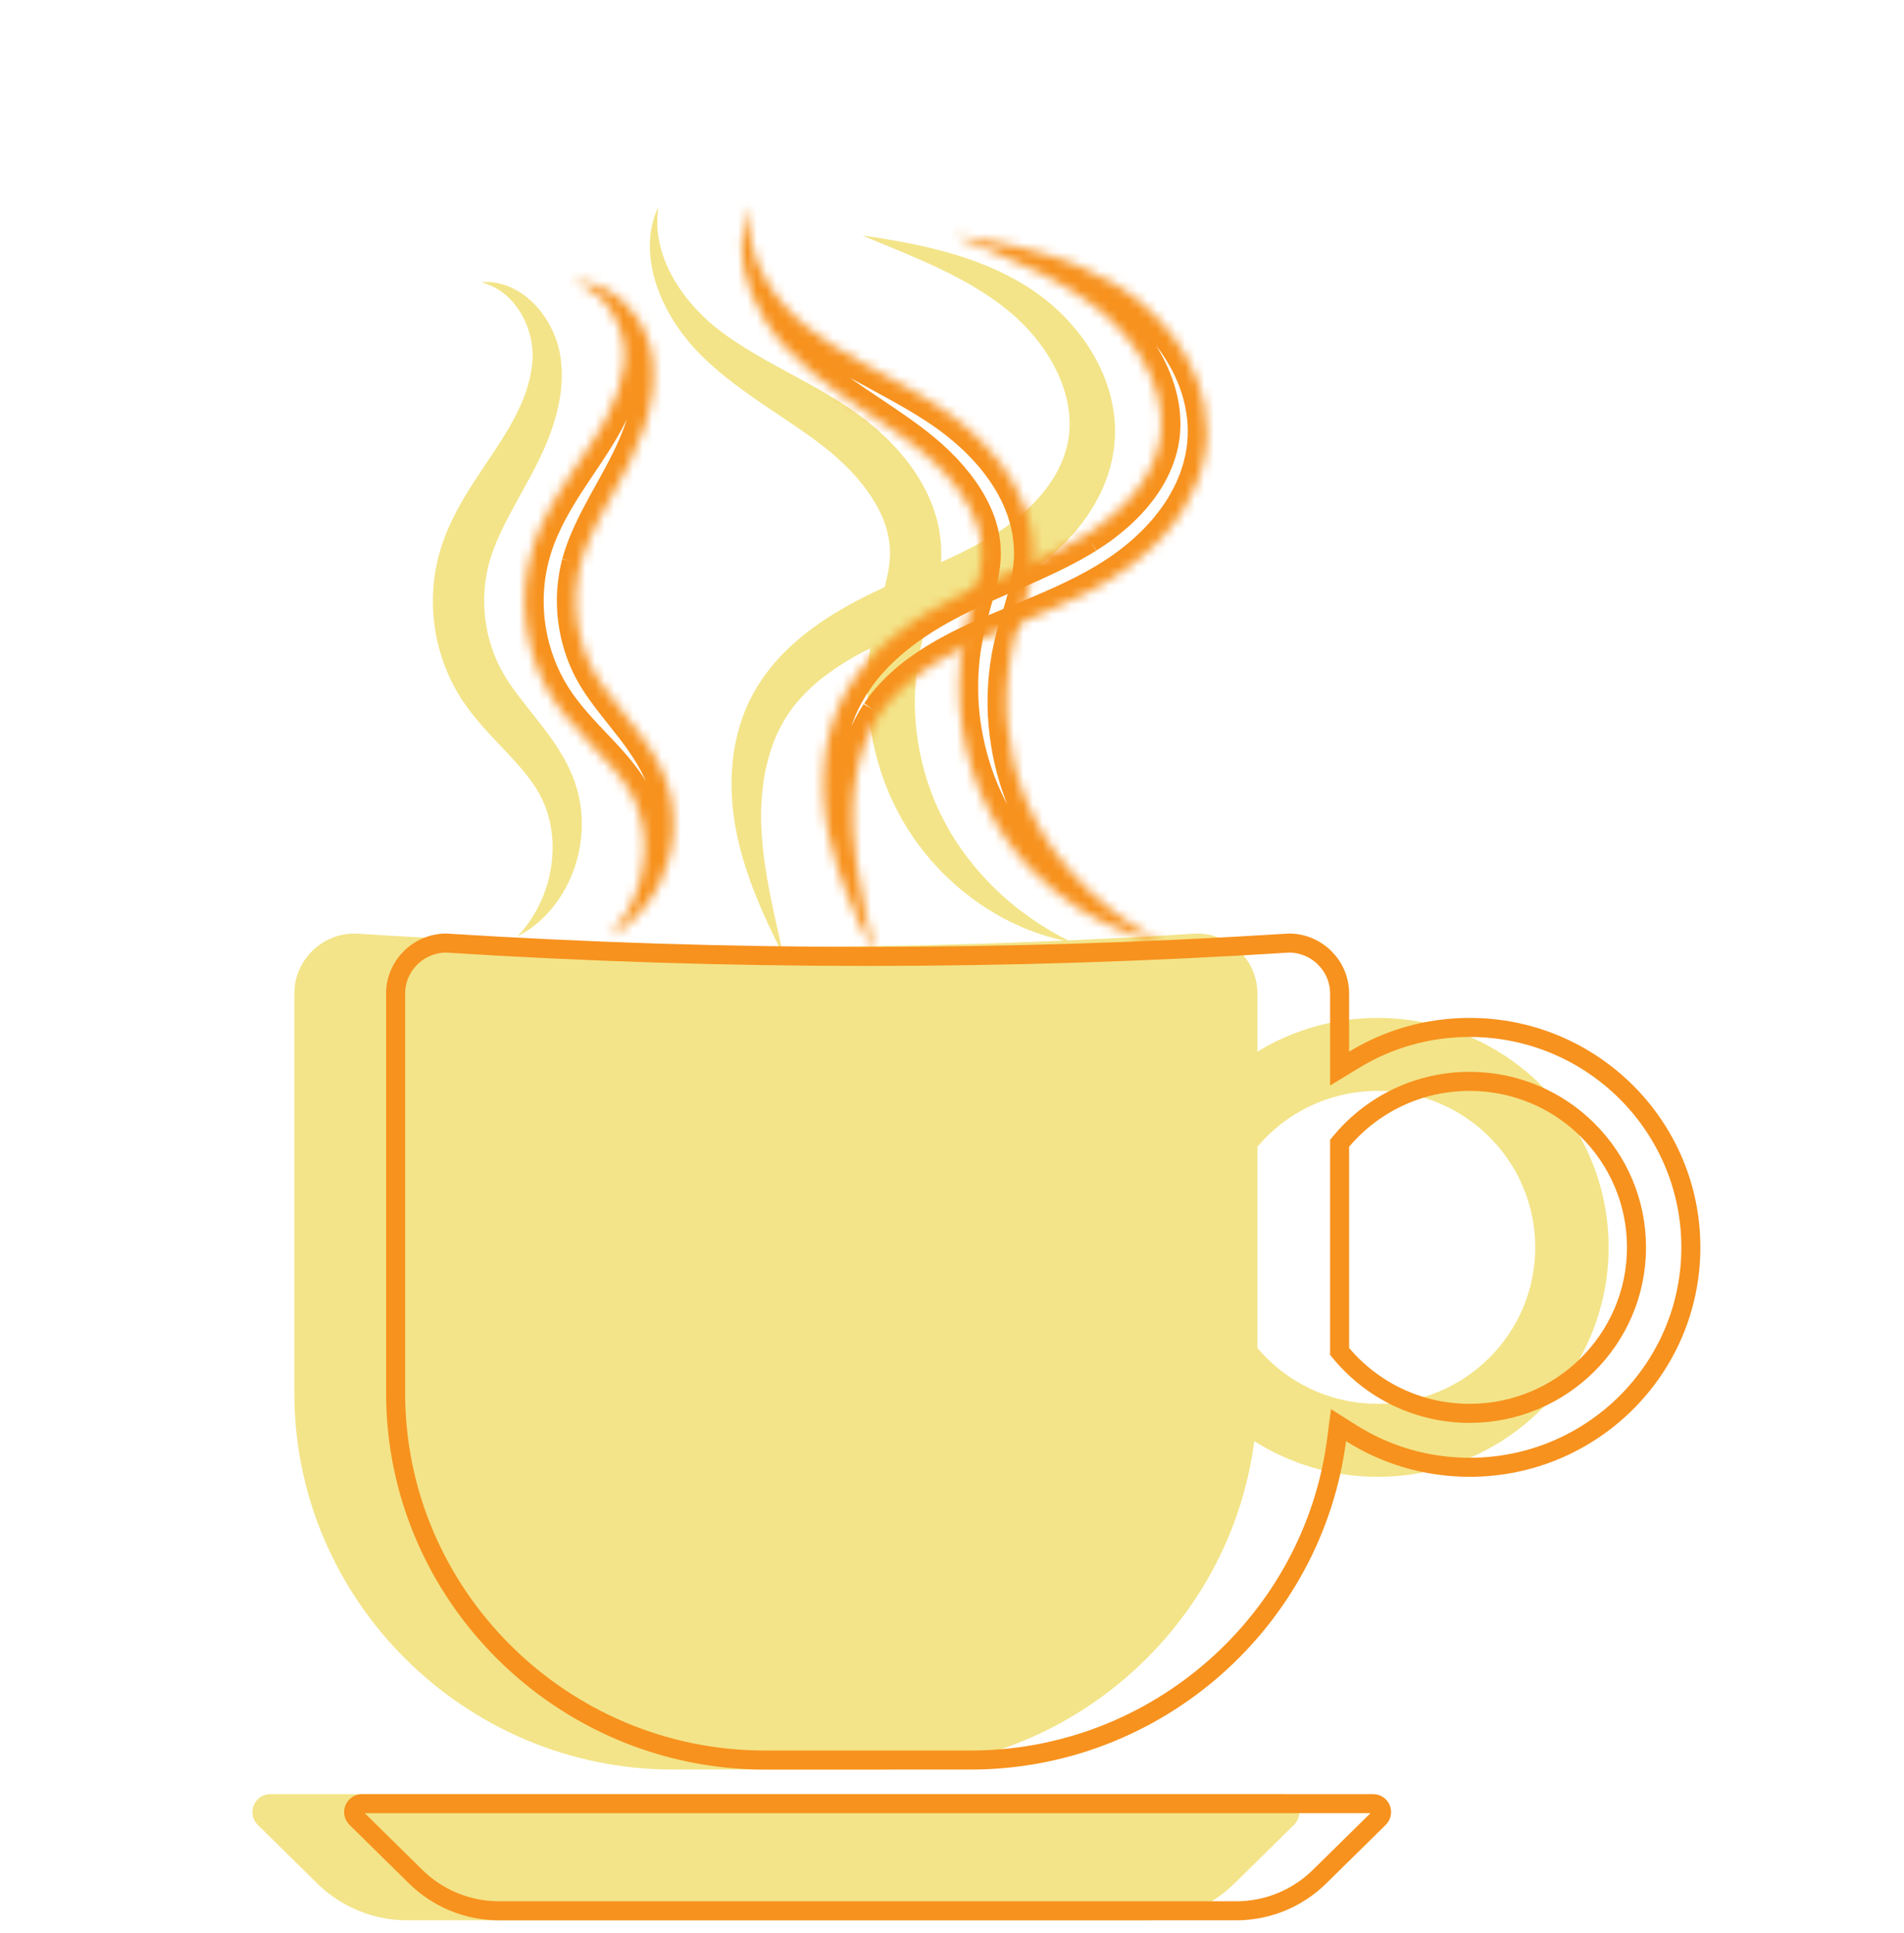 <svg width="200" height="203" viewBox="0 0 200 203" fill="none" xmlns="http://www.w3.org/2000/svg">
<g opacity="0.6">
<path d="M120.213 201.708H42.781C39.243 201.708 35.848 200.32 33.334 197.845L27.073 191.681C25.867 190.495 26.712 188.452 28.409 188.452H134.586C136.282 188.452 137.127 190.495 135.922 191.681L129.66 197.845C127.146 200.32 123.751 201.708 120.213 201.708ZM168.972 131.021C168.972 144.332 158.12 155.123 144.733 155.123C139.957 155.123 135.504 153.748 131.751 151.377C129.236 170.766 112.458 185.873 92.302 185.873H70.692C48.817 185.873 30.918 168.077 30.918 146.326V104.352C30.918 100.89 33.767 98.058 37.248 98.058C66.747 99.927 96.247 99.927 125.747 98.058C129.228 98.058 132.076 100.89 132.076 104.352V110.464C135.76 108.217 140.094 106.92 144.733 106.92C158.12 106.92 168.972 117.711 168.972 131.021ZM161.262 131.021C161.262 121.944 153.862 114.586 144.733 114.586C139.653 114.586 135.108 116.866 132.076 120.452V141.591C135.108 145.177 139.653 147.457 144.733 147.457C153.862 147.457 161.262 140.098 161.262 131.021Z" fill="#EBD23A"/>
<path d="M54.385 98.329C54.385 98.329 54.437 98.271 54.538 98.157C54.589 98.101 54.652 98.03 54.727 97.947C54.8 97.862 54.88 97.761 54.972 97.651C55.336 97.204 55.846 96.527 56.352 95.612C56.853 94.696 57.352 93.537 57.675 92.171C57.832 91.488 57.961 90.759 58.011 89.99C58.039 89.606 58.048 89.213 58.048 88.814C58.038 88.415 58.019 88.01 57.968 87.601C57.925 87.192 57.851 86.782 57.769 86.369C57.67 85.96 57.572 85.546 57.428 85.142C57.397 85.04 57.36 84.939 57.321 84.839C57.282 84.739 57.244 84.638 57.206 84.537C57.12 84.34 57.042 84.138 56.943 83.945C56.854 83.747 56.745 83.558 56.644 83.365L56.625 83.329C56.633 83.346 56.594 83.265 56.64 83.362L56.628 83.341L56.578 83.256L56.478 83.085C56.411 82.972 56.344 82.857 56.277 82.743L56.227 82.658L56.181 82.593L56.089 82.462C56.029 82.374 55.969 82.286 55.908 82.198L55.864 82.132L55.81 82.059L55.703 81.915C55.632 81.819 55.561 81.723 55.49 81.626C55.344 81.433 55.183 81.242 55.03 81.048C54.872 80.855 54.703 80.662 54.54 80.467C53.863 79.69 53.106 78.9 52.306 78.057C51.507 77.215 50.669 76.316 49.848 75.304L49.542 74.922L49.242 74.521C49.143 74.386 49.041 74.255 48.944 74.115L48.654 73.691L48.508 73.478L48.473 73.425L48.406 73.316L48.347 73.219L48.111 72.832L47.993 72.638C47.975 72.609 47.952 72.567 47.93 72.525L47.863 72.402L47.597 71.906L47.465 71.657C47.425 71.576 47.39 71.498 47.352 71.418L47.13 70.939L47.021 70.698L46.922 70.453L46.727 69.962C46.659 69.799 46.602 69.632 46.546 69.465L46.376 68.963C46.264 68.627 46.181 68.284 46.083 67.943C45.727 66.573 45.525 65.159 45.479 63.738C45.44 62.317 45.549 60.888 45.828 59.491C45.966 58.79 46.14 58.107 46.362 57.419L46.509 56.978L46.699 56.458L46.795 56.199L46.892 55.962L47.089 55.489C47.366 54.871 47.652 54.265 47.959 53.691C48.264 53.111 48.585 52.56 48.906 52.018C49.556 50.945 50.22 49.939 50.865 48.978C51.183 48.504 51.497 48.034 51.809 47.568C51.886 47.453 51.962 47.338 52.038 47.223C52.112 47.109 52.185 46.995 52.259 46.882C52.334 46.766 52.41 46.649 52.485 46.534C52.555 46.424 52.624 46.315 52.694 46.206C52.834 45.991 52.967 45.762 53.103 45.542C53.235 45.321 53.366 45.1 53.496 44.881C53.619 44.66 53.745 44.442 53.863 44.223C53.975 44.004 54.1 43.788 54.206 43.571C55.087 41.838 55.669 40.145 55.865 38.538C55.898 38.337 55.908 38.138 55.923 37.94C55.931 37.849 55.938 37.757 55.946 37.667C55.946 37.557 55.947 37.448 55.948 37.339C55.948 37.254 55.947 37.17 55.947 37.086C55.942 36.992 55.937 36.9 55.932 36.807C55.915 36.623 55.902 36.439 55.877 36.257C55.83 35.893 55.76 35.538 55.671 35.195C55.581 34.853 55.469 34.525 55.351 34.208C55.111 33.574 54.799 33.013 54.472 32.513C54.138 32.019 53.775 31.596 53.409 31.247C52.673 30.552 51.934 30.152 51.403 29.939C51.271 29.882 51.151 29.841 51.046 29.805C50.942 29.766 50.852 29.738 50.779 29.719C50.633 29.677 50.558 29.655 50.558 29.655C50.558 29.655 50.636 29.649 50.788 29.638C50.865 29.631 50.961 29.626 51.075 29.626C51.189 29.623 51.322 29.624 51.472 29.636C51.774 29.651 52.149 29.698 52.582 29.81C53.016 29.918 53.508 30.095 54.03 30.366C55.075 30.901 56.228 31.839 57.181 33.222C57.661 33.91 58.076 34.714 58.404 35.618C58.486 35.844 58.56 36.078 58.626 36.317C58.656 36.438 58.687 36.56 58.718 36.682C58.745 36.815 58.773 36.949 58.8 37.083C58.821 37.195 58.841 37.307 58.862 37.42L58.87 37.462C58.869 37.442 58.875 37.511 58.875 37.513L58.878 37.537L58.89 37.631L58.913 37.821C58.943 38.075 58.977 38.334 58.986 38.595C59.055 39.64 58.989 40.734 58.809 41.833C58.628 42.932 58.333 44.036 57.953 45.124C57.573 46.216 57.113 47.284 56.593 48.346C56.526 48.48 56.46 48.615 56.394 48.75C56.329 48.877 56.265 49.004 56.201 49.132C56.133 49.262 56.066 49.393 55.998 49.523C55.929 49.652 55.861 49.781 55.792 49.91C55.518 50.427 55.24 50.937 54.957 51.445C54.397 52.461 53.834 53.464 53.314 54.466C53.057 54.965 52.804 55.465 52.577 55.966C52.339 56.465 52.133 56.965 51.935 57.465L51.798 57.84L51.728 58.027L51.671 58.199L51.556 58.541L51.428 58.974L51.364 59.194L51.348 59.249C51.376 59.156 51.352 59.237 51.357 59.222L51.352 59.245L51.33 59.339L51.24 59.713L51.193 59.9C51.179 59.963 51.169 60.027 51.157 60.09L51.084 60.469C50.908 61.486 50.828 62.529 50.863 63.572C50.889 64.615 51.034 65.657 51.27 66.67C51.339 66.921 51.393 67.176 51.47 67.424L51.583 67.796C51.62 67.92 51.656 68.045 51.703 68.165L51.835 68.529L51.9 68.712L51.975 68.89L52.124 69.246L52.197 69.422L52.272 69.579L52.419 69.895L52.455 69.974C52.466 70 52.478 70.026 52.499 70.062L52.608 70.261L52.826 70.658L52.88 70.757L52.894 70.782C52.93 70.844 52.86 70.726 52.871 70.746L52.897 70.787L52.997 70.954L53.197 71.287C53.264 71.398 53.342 71.509 53.413 71.62L53.632 71.951L53.867 72.282C54.49 73.168 55.197 74.049 55.917 74.955C56.637 75.861 57.376 76.79 58.061 77.78C58.23 78.032 58.4 78.277 58.565 78.53C58.724 78.791 58.886 79.042 59.039 79.305C59.114 79.437 59.189 79.57 59.263 79.701L59.374 79.899L59.429 79.997L59.485 80.106C59.557 80.251 59.63 80.396 59.702 80.54L59.808 80.756L59.861 80.864L59.901 80.957C60.012 81.224 60.123 81.489 60.232 81.752C60.339 82.038 60.443 82.323 60.526 82.611C60.62 82.896 60.687 83.184 60.761 83.468C60.795 83.61 60.822 83.753 60.852 83.894C60.882 84.036 60.909 84.177 60.929 84.319C61.029 84.882 61.075 85.44 61.104 85.983C61.118 86.528 61.122 87.059 61.075 87.575C60.927 89.641 60.339 91.437 59.616 92.888C58.886 94.341 58.013 95.452 57.212 96.257C56.808 96.658 56.431 96.992 56.081 97.255C55.995 97.321 55.912 97.385 55.832 97.446C55.75 97.504 55.671 97.558 55.595 97.611C55.519 97.663 55.447 97.712 55.378 97.759C55.307 97.803 55.239 97.845 55.176 97.885C54.924 98.047 54.724 98.149 54.589 98.221C54.454 98.292 54.385 98.329 54.385 98.329Z" fill="#EBD23A"/>
<path d="M82.265 100.294C82.265 100.294 82.216 100.2 82.123 100.017C82.03 99.833 81.889 99.563 81.714 99.206C81.537 98.85 81.32 98.41 81.073 97.889C80.823 97.369 80.543 96.768 80.242 96.087C79.934 95.409 79.618 94.646 79.284 93.808C78.946 92.97 78.621 92.046 78.298 91.044C77.974 90.041 77.684 88.951 77.43 87.779C77.399 87.632 77.367 87.485 77.336 87.336C77.309 87.186 77.281 87.034 77.254 86.882C77.228 86.736 77.202 86.59 77.176 86.443C77.153 86.284 77.13 86.124 77.108 85.964C77.085 85.803 77.063 85.641 77.041 85.478C77.023 85.318 77.005 85.157 76.987 84.995C76.948 84.67 76.924 84.341 76.9 84.006C76.806 82.67 76.82 81.257 76.985 79.788C77.029 79.421 77.068 79.049 77.14 78.677C77.174 78.491 77.202 78.303 77.241 78.116C77.282 77.929 77.323 77.741 77.364 77.552L77.427 77.268L77.502 76.985C77.553 76.795 77.604 76.605 77.656 76.415C77.711 76.224 77.775 76.035 77.835 75.845C77.898 75.654 77.955 75.461 78.03 75.273C78.172 74.894 78.312 74.509 78.488 74.134C78.575 73.946 78.651 73.753 78.75 73.568C78.845 73.382 78.942 73.196 79.038 73.008L79.111 72.868L79.129 72.833L79.179 72.75L79.214 72.69L79.355 72.448C79.45 72.285 79.545 72.123 79.64 71.959C79.765 71.772 79.89 71.584 80.015 71.395L80.206 71.112C80.27 71.016 80.334 70.938 80.398 70.85C80.526 70.678 80.655 70.506 80.785 70.334C80.913 70.159 81.056 70.001 81.192 69.833C81.332 69.669 81.467 69.498 81.614 69.341C81.761 69.183 81.908 69.024 82.056 68.865C82.202 68.704 82.356 68.553 82.511 68.402C82.666 68.25 82.821 68.098 82.977 67.946C83.137 67.801 83.298 67.656 83.459 67.511C83.621 67.364 83.784 67.22 83.952 67.085C85.282 65.966 86.723 64.976 88.218 64.097C88.966 63.652 89.73 63.245 90.499 62.843C90.692 62.747 90.885 62.65 91.079 62.553L91.384 62.402L91.664 62.268L92.226 61.998L92.817 61.723C95.93 60.289 99.031 59.072 101.855 57.611C102.564 57.25 103.248 56.87 103.915 56.473L104.41 56.172L104.472 56.134C104.464 56.139 104.532 56.096 104.462 56.141L104.495 56.119L104.628 56.033L104.893 55.861C105.274 55.621 105.526 55.429 105.825 55.224C107.025 54.343 108.156 53.362 109.1 52.288C111.016 50.147 112.198 47.652 112.342 45.118C112.378 44.482 112.355 43.841 112.277 43.202C112.198 42.564 112.066 41.929 111.889 41.305C111.711 40.681 111.484 40.069 111.224 39.473C110.962 38.878 110.659 38.301 110.334 37.742C109.679 36.625 108.9 35.602 108.062 34.678C107.644 34.215 107.209 33.779 106.761 33.37C106.649 33.268 106.539 33.165 106.424 33.068C106.317 32.977 106.211 32.885 106.105 32.794C105.851 32.594 105.601 32.394 105.355 32.194C104.449 31.485 103.466 30.837 102.521 30.259C101.575 29.672 100.625 29.185 99.73 28.72C97.924 27.816 96.281 27.11 94.92 26.535C93.549 25.967 92.472 25.521 91.737 25.217C91.001 24.907 90.609 24.742 90.609 24.742C90.609 24.742 90.714 24.757 90.919 24.786C91.123 24.816 91.427 24.855 91.822 24.917C92.216 24.979 92.704 25.051 93.275 25.15C93.847 25.244 94.502 25.363 95.236 25.505C96.704 25.791 98.483 26.186 100.507 26.8C100.761 26.875 101.016 26.961 101.276 27.046C101.535 27.132 101.8 27.219 102.064 27.318C102.33 27.416 102.6 27.515 102.873 27.615C103.145 27.724 103.42 27.834 103.699 27.946C104.813 28.411 105.946 28.959 107.149 29.654C107.422 29.817 107.696 29.982 107.972 30.152L108.024 30.183L108.05 30.199L108.106 30.238L108.215 30.311L108.435 30.458C108.582 30.555 108.726 30.659 108.871 30.762C109.452 31.175 110.025 31.625 110.586 32.111C111.706 33.085 112.759 34.223 113.713 35.513C114.191 36.158 114.633 36.848 115.038 37.579C115.443 38.309 115.805 39.083 116.112 39.898C116.42 40.712 116.67 41.567 116.844 42.457C117.019 43.346 117.122 44.27 117.126 45.21C117.122 45.448 117.124 45.674 117.113 45.923L117.089 46.308C117.08 46.435 117.071 46.576 117.061 46.662L117.031 46.959L117.016 47.108L116.994 47.251L116.979 47.339C116.939 47.574 116.898 47.81 116.857 48.047C116.823 48.285 116.755 48.514 116.7 48.748C116.639 48.979 116.59 49.217 116.516 49.444C116.366 49.898 116.23 50.363 116.038 50.801C115.69 51.699 115.236 52.541 114.75 53.361C114.492 53.759 114.241 54.167 113.955 54.543C113.814 54.733 113.68 54.93 113.532 55.114L113.087 55.664C112.941 55.851 112.782 56.023 112.625 56.198C112.467 56.372 112.313 56.552 112.149 56.719C111.82 57.051 111.496 57.394 111.149 57.706C110.47 58.354 109.748 58.933 108.999 59.502C107.495 60.62 105.926 61.544 104.334 62.365C101.148 64.003 97.922 65.201 94.957 66.466L94.41 66.698L93.842 66.948L93.558 67.073L93.304 67.189L92.768 67.433C92.062 67.765 91.362 68.099 90.694 68.46C89.342 69.166 88.082 69.945 86.932 70.79C85.775 71.632 84.767 72.571 83.888 73.567C83.834 73.628 83.772 73.692 83.726 73.751L83.584 73.928C83.487 74.045 83.392 74.162 83.296 74.279C83.188 74.432 83.081 74.585 82.974 74.737L82.814 74.966L82.773 75.023C82.781 75.009 82.728 75.094 82.786 74.999L82.77 75.025L82.706 75.127C82.62 75.263 82.535 75.399 82.45 75.535C82.361 75.668 82.292 75.814 82.212 75.952C82.138 76.094 82.048 76.227 81.98 76.372C81.909 76.515 81.837 76.658 81.766 76.8C81.201 77.947 80.823 79.165 80.53 80.375C80.236 81.587 80.088 82.807 80.007 83.992C79.988 84.288 79.967 84.582 79.962 84.874C79.958 85.02 79.954 85.166 79.949 85.311C79.949 85.452 79.949 85.593 79.948 85.733C79.948 85.873 79.948 86.013 79.948 86.151C79.954 86.3 79.959 86.449 79.965 86.597C79.967 86.67 79.97 86.744 79.973 86.817L79.976 86.927L79.978 86.982C79.98 87.009 79.975 86.976 79.976 86.989L79.978 87.015C79.985 87.155 79.993 87.294 80 87.432C80.058 88.538 80.184 89.591 80.317 90.587C80.593 92.576 80.96 94.318 81.266 95.756C81.585 97.198 81.836 98.331 82.007 99.103C82.175 99.88 82.265 100.294 82.265 100.294Z" fill="#EBD23A"/>
<path d="M112.509 98.947C112.509 98.947 112.13 98.87 111.419 98.725C111.064 98.65 110.631 98.523 110.115 98.384C109.856 98.313 109.589 98.218 109.298 98.124C109.008 98.027 108.698 97.928 108.38 97.798C107.092 97.317 105.556 96.614 103.907 95.585C102.26 94.558 100.503 93.201 98.801 91.466C98.59 91.247 98.383 91.021 98.174 90.791C98.07 90.676 97.965 90.561 97.859 90.445C97.759 90.324 97.658 90.203 97.557 90.082C97.355 89.837 97.148 89.592 96.946 89.339C96.751 89.08 96.555 88.819 96.357 88.555C96.153 88.294 95.971 88.015 95.784 87.735C95.691 87.595 95.597 87.455 95.503 87.313L95.432 87.207L95.397 87.154C95.395 87.154 95.345 87.061 95.359 87.088L95.344 87.063L95.22 86.858C95.055 86.585 94.889 86.309 94.721 86.032C94.553 85.715 94.383 85.396 94.213 85.074C94.034 84.748 93.893 84.43 93.739 84.105C93.664 83.942 93.588 83.779 93.513 83.616C93.435 83.453 93.373 83.283 93.302 83.116C93.168 82.78 93.021 82.444 92.895 82.099C92.773 81.752 92.651 81.403 92.529 81.052C92.069 79.637 91.707 78.154 91.461 76.622C91.208 75.09 91.098 73.507 91.11 71.902C91.127 70.297 91.274 68.669 91.57 67.047L91.693 66.44L91.824 65.811L91.958 65.257L92.114 64.656C92.317 63.888 92.53 63.155 92.725 62.45C93.113 61.04 93.421 59.739 93.48 58.555L93.486 58.335L93.49 58.225L93.492 58.171C93.493 58.215 93.492 58.034 93.495 58.262L93.494 58.226L93.474 57.655C93.472 57.213 93.415 57.042 93.39 56.785L93.38 56.694C93.377 56.663 93.376 56.634 93.365 56.596L93.318 56.379C93.287 56.235 93.258 56.09 93.23 55.946C93.198 55.801 93.147 55.658 93.108 55.514C93.063 55.37 93.031 55.225 92.978 55.082C92.58 53.938 91.983 52.813 91.238 51.752C90.872 51.218 90.458 50.706 90.028 50.207C89.815 49.955 89.581 49.716 89.361 49.47C89.13 49.23 88.89 48.998 88.657 48.761C88.412 48.534 88.167 48.307 87.923 48.081C87.668 47.864 87.422 47.64 87.163 47.429C87.034 47.325 86.904 47.22 86.774 47.116L86.581 46.958L86.557 46.938C86.544 46.928 86.586 46.958 86.555 46.935L86.501 46.894L86.393 46.812C86.249 46.702 86.106 46.593 85.962 46.484L85.749 46.322L85.548 46.175C85.279 45.979 85.02 45.786 84.734 45.587C84.455 45.389 84.178 45.191 83.894 44.997C83.612 44.803 83.33 44.609 83.044 44.419C82.758 44.226 82.475 44.034 82.192 43.843C81.054 43.081 79.916 42.324 78.814 41.547C76.606 39.996 74.552 38.343 72.893 36.527C72.055 35.596 71.35 34.66 70.753 33.71C70.165 32.759 69.676 31.817 69.309 30.894C68.941 29.972 68.672 29.08 68.507 28.241C68.344 27.401 68.267 26.62 68.267 25.916C68.256 24.507 68.521 23.436 68.748 22.743C68.864 22.395 68.969 22.137 69.048 21.966C69.124 21.795 69.163 21.707 69.163 21.707C69.163 21.707 69.15 21.802 69.126 21.987C69.099 22.171 69.078 22.446 69.056 22.8C69.051 22.978 69.038 23.174 69.046 23.391C69.049 23.5 69.045 23.612 69.052 23.729C69.059 23.846 69.066 23.968 69.073 24.095C69.116 24.599 69.194 25.172 69.343 25.794C69.495 26.416 69.706 27.09 70.006 27.791C70.316 28.489 70.687 29.224 71.166 29.959C71.404 30.326 71.664 30.696 71.941 31.068C72.223 31.437 72.526 31.806 72.851 32.172C73.181 32.533 73.524 32.898 73.891 33.254C74.256 33.608 74.656 33.962 75.056 34.288C75.88 34.965 76.807 35.625 77.801 36.256C78.796 36.891 79.861 37.512 80.986 38.137C82.133 38.764 83.312 39.408 84.517 40.066C85.129 40.401 85.751 40.749 86.378 41.115C87.007 41.48 87.634 41.854 88.293 42.278L88.539 42.434L88.766 42.583C88.916 42.682 89.067 42.782 89.218 42.882L89.331 42.956L89.388 42.994C89.376 42.984 89.436 43.028 89.441 43.031L89.471 43.052L89.712 43.223C89.872 43.337 90.032 43.452 90.193 43.567C90.513 43.799 90.824 44.048 91.141 44.291C91.453 44.542 91.761 44.802 92.07 45.062C92.37 45.335 92.674 45.605 92.972 45.887C93.262 46.178 93.562 46.46 93.846 46.764C94.413 47.373 94.966 48.008 95.478 48.696C96.503 50.065 97.405 51.608 98.027 53.33C98.108 53.542 98.168 53.767 98.239 53.986C98.304 54.207 98.379 54.424 98.435 54.65L98.586 55.332L98.659 55.674C98.672 55.728 98.68 55.794 98.689 55.858L98.715 56.05C98.749 56.306 98.78 56.562 98.809 56.819C98.846 57.105 98.841 57.254 98.851 57.454L98.875 58.025L98.876 58.061C98.88 58.313 98.876 58.156 98.877 58.224L98.875 58.312L98.87 58.488L98.859 58.84C98.749 60.708 98.309 62.388 97.867 63.897C97.649 64.62 97.433 65.342 97.217 66.062L97.075 66.553L96.928 67.095C96.851 67.418 96.774 67.741 96.698 68.064C96.41 69.387 96.227 70.728 96.146 72.064C96.062 73.399 96.075 74.731 96.196 76.034C96.312 77.339 96.52 78.616 96.8 79.853C96.878 80.161 96.955 80.467 97.032 80.771C97.11 81.075 97.208 81.371 97.294 81.671C97.34 81.819 97.377 81.97 97.431 82.115C97.482 82.261 97.533 82.406 97.583 82.551C97.686 82.839 97.778 83.139 97.89 83.402C97.997 83.675 98.104 83.946 98.21 84.215C98.344 84.509 98.477 84.802 98.609 85.093L98.708 85.31L98.72 85.337C98.744 85.382 98.702 85.307 98.711 85.324L98.736 85.373L98.786 85.471C98.853 85.602 98.919 85.733 98.986 85.863C99.12 86.123 99.241 86.388 99.388 86.636C99.53 86.888 99.67 87.139 99.809 87.387C99.959 87.629 100.108 87.869 100.256 88.106C100.331 88.225 100.405 88.344 100.479 88.461C100.558 88.576 100.637 88.689 100.716 88.802C100.872 89.031 101.027 89.256 101.18 89.48C102.456 91.234 103.829 92.724 105.158 93.944C106.485 95.167 107.771 96.116 108.872 96.846C109.143 97.038 109.411 97.197 109.663 97.352C109.915 97.505 110.148 97.663 110.372 97.788C110.597 97.915 110.805 98.033 110.996 98.141C111.188 98.249 111.36 98.354 111.523 98.433C112.166 98.768 112.509 98.947 112.509 98.947Z" fill="#EBD23A"/>
</g>
<path d="M141.923 150.531L140.599 149.694L140.397 151.248C137.947 170.142 121.59 184.873 101.941 184.873H80.331C59.002 184.873 41.557 167.519 41.557 146.326V104.352C41.557 101.458 43.935 99.075 46.856 99.058C76.376 100.927 105.896 100.927 135.416 99.058C138.336 99.075 140.715 101.458 140.715 104.352V110.464V112.245L142.236 111.318C145.767 109.163 149.922 107.92 154.372 107.92C167.212 107.92 177.611 118.268 177.611 131.021C177.611 143.774 167.212 154.123 154.372 154.123C149.79 154.123 145.521 152.805 141.923 150.531ZM140.951 119.806L140.715 120.086V120.452V141.591V141.957L140.951 142.236C144.166 146.038 148.986 148.457 154.372 148.457C164.047 148.457 171.901 140.656 171.901 131.021C171.901 121.387 164.047 113.586 154.372 113.586C148.986 113.586 144.166 116.004 140.951 119.806ZM129.852 200.708H52.42C49.143 200.708 46.001 199.422 43.674 197.132L37.413 190.969C36.854 190.418 37.233 189.452 38.047 189.452H144.225C145.038 189.452 145.418 190.418 144.859 190.969L138.597 197.132C136.271 199.422 133.128 200.708 129.852 200.708Z" stroke="#F7921E" stroke-width="2"/>
<mask id="path-6-inside-1_202_26" fill="white">
<path d="M64.024 98.329C64.024 98.329 64.076 98.271 64.177 98.157C64.228 98.101 64.29 98.03 64.365 97.947C64.439 97.862 64.518 97.761 64.611 97.651C64.975 97.204 65.485 96.527 65.991 95.612C66.492 94.696 66.99 93.537 67.314 92.171C67.47 91.488 67.599 90.759 67.65 89.99C67.677 89.606 67.687 89.213 67.687 88.814C67.676 88.415 67.658 88.01 67.607 87.601C67.563 87.192 67.49 86.782 67.407 86.369C67.308 85.96 67.211 85.546 67.067 85.142C67.036 85.04 66.998 84.939 66.959 84.839C66.921 84.739 66.883 84.638 66.845 84.537C66.758 84.34 66.681 84.138 66.582 83.945C66.492 83.747 66.384 83.558 66.283 83.365L66.263 83.329C66.271 83.346 66.233 83.265 66.279 83.362L66.266 83.341L66.216 83.256L66.117 83.085C66.05 82.972 65.983 82.857 65.916 82.743L65.866 82.658L65.82 82.593L65.728 82.462C65.668 82.374 65.607 82.286 65.547 82.198L65.502 82.132L65.449 82.059L65.342 81.915C65.271 81.819 65.2 81.723 65.129 81.626C64.982 81.433 64.822 81.242 64.669 81.048C64.511 80.855 64.342 80.662 64.178 80.467C63.502 79.69 62.744 78.9 61.945 78.057C61.146 77.215 60.307 76.316 59.487 75.304L59.181 74.922L58.881 74.521C58.782 74.386 58.679 74.255 58.582 74.115L58.292 73.691L58.147 73.478L58.111 73.425L58.045 73.316L57.986 73.219L57.75 72.832L57.632 72.638C57.613 72.609 57.591 72.567 57.568 72.525L57.501 72.402L57.236 71.906L57.104 71.657C57.063 71.576 57.028 71.498 56.99 71.418L56.769 70.939L56.659 70.698L56.561 70.453L56.365 69.962C56.297 69.799 56.241 69.632 56.184 69.465L56.014 68.963C55.903 68.627 55.819 68.284 55.722 67.943C55.365 66.573 55.163 65.159 55.118 63.738C55.078 62.317 55.187 60.888 55.467 59.491C55.605 58.79 55.779 58.107 56.001 57.419L56.147 56.978L56.337 56.458L56.434 56.199L56.531 55.962L56.728 55.489C57.004 54.871 57.29 54.265 57.597 53.691C57.903 53.111 58.224 52.56 58.544 52.018C59.194 50.945 59.858 49.939 60.504 48.978C60.821 48.504 61.136 48.034 61.448 47.568C61.524 47.453 61.6 47.338 61.676 47.223C61.75 47.109 61.824 46.995 61.898 46.882C61.973 46.766 62.048 46.649 62.124 46.534C62.193 46.424 62.263 46.315 62.332 46.206C62.472 45.991 62.606 45.762 62.742 45.542C62.874 45.321 63.005 45.1 63.135 44.881C63.257 44.66 63.383 44.442 63.501 44.223C63.614 44.004 63.739 43.788 63.844 43.571C64.725 41.838 65.308 40.145 65.503 38.538C65.537 38.337 65.547 38.138 65.562 37.94C65.569 37.849 65.577 37.757 65.584 37.667C65.585 37.557 65.586 37.448 65.587 37.339C65.586 37.254 65.586 37.17 65.585 37.086C65.58 36.992 65.575 36.9 65.57 36.807C65.554 36.623 65.54 36.439 65.516 36.257C65.469 35.893 65.398 35.538 65.31 35.195C65.22 34.853 65.107 34.525 64.989 34.208C64.75 33.574 64.438 33.013 64.111 32.513C63.777 32.019 63.414 31.596 63.047 31.247C62.311 30.552 61.573 30.152 61.042 29.939C60.91 29.882 60.789 29.841 60.685 29.805C60.581 29.766 60.491 29.738 60.418 29.719C60.272 29.677 60.196 29.655 60.196 29.655C60.196 29.655 60.275 29.649 60.427 29.638C60.504 29.631 60.599 29.626 60.713 29.626C60.828 29.623 60.961 29.624 61.111 29.636C61.413 29.651 61.787 29.698 62.221 29.81C62.655 29.918 63.147 30.095 63.669 30.366C64.713 30.901 65.866 31.839 66.819 33.222C67.3 33.91 67.715 34.714 68.042 35.618C68.125 35.844 68.198 36.078 68.264 36.317C68.295 36.438 68.326 36.56 68.357 36.682C68.384 36.815 68.411 36.949 68.439 37.083C68.459 37.195 68.48 37.307 68.501 37.42L68.508 37.462C68.507 37.442 68.514 37.511 68.514 37.513L68.517 37.537L68.528 37.631L68.551 37.821C68.581 38.075 68.616 38.334 68.625 38.595C68.693 39.64 68.628 40.734 68.447 41.833C68.266 42.932 67.971 44.036 67.591 45.124C67.212 46.216 66.752 47.284 66.231 48.346C66.165 48.48 66.099 48.615 66.032 48.75C65.968 48.877 65.904 49.004 65.839 49.132C65.772 49.262 65.704 49.393 65.636 49.523C65.568 49.652 65.5 49.781 65.431 49.91C65.156 50.427 64.878 50.937 64.595 51.445C64.036 52.461 63.472 53.464 62.953 54.466C62.696 54.965 62.442 55.465 62.216 55.966C61.978 56.465 61.772 56.965 61.574 57.465L61.437 57.84L61.367 58.027L61.31 58.199L61.195 58.541L61.067 58.974L61.002 59.194L60.986 59.249C61.014 59.156 60.991 59.237 60.996 59.222L60.99 59.245L60.968 59.339L60.878 59.713L60.832 59.9C60.817 59.963 60.807 60.027 60.795 60.09L60.723 60.469C60.546 61.486 60.467 62.529 60.501 63.572C60.528 64.615 60.673 65.657 60.909 66.67C60.978 66.921 61.032 67.176 61.109 67.424L61.222 67.796C61.258 67.92 61.295 68.045 61.342 68.165L61.474 68.529L61.539 68.712L61.614 68.89L61.763 69.246L61.836 69.422L61.91 69.579L62.057 69.895L62.094 69.974C62.105 70 62.117 70.026 62.137 70.062L62.246 70.261L62.464 70.658L62.519 70.757L62.532 70.782C62.569 70.844 62.498 70.726 62.51 70.746L62.535 70.787L62.636 70.954L62.836 71.287C62.903 71.398 62.98 71.509 63.052 71.62L63.271 71.951L63.505 72.282C64.128 73.168 64.835 74.049 65.555 74.955C66.276 75.861 67.015 76.79 67.699 77.78C67.868 78.032 68.039 78.277 68.203 78.53C68.363 78.791 68.525 79.042 68.678 79.305C68.753 79.437 68.827 79.57 68.902 79.701L69.013 79.899L69.068 79.997L69.124 80.106C69.196 80.251 69.269 80.396 69.341 80.54L69.447 80.756L69.5 80.864L69.539 80.957C69.651 81.224 69.761 81.489 69.871 81.752C69.978 82.038 70.081 82.323 70.165 82.611C70.258 82.896 70.326 83.184 70.4 83.468C70.433 83.61 70.461 83.753 70.49 83.894C70.52 84.036 70.547 84.177 70.568 84.319C70.667 84.882 70.713 85.44 70.743 85.983C70.757 86.528 70.761 87.059 70.714 87.575C70.566 89.641 69.978 91.437 69.255 92.888C68.525 94.341 67.651 95.452 66.85 96.257C66.447 96.658 66.07 96.992 65.72 97.255C65.634 97.321 65.551 97.385 65.471 97.446C65.388 97.504 65.309 97.558 65.234 97.611C65.158 97.663 65.085 97.712 65.017 97.759C64.945 97.803 64.878 97.845 64.814 97.885C64.562 98.047 64.362 98.149 64.227 98.221C64.093 98.292 64.024 98.329 64.024 98.329Z"/>
</mask>
<path d="M64.024 98.329C64.024 98.329 64.076 98.271 64.177 98.157C64.228 98.101 64.29 98.03 64.365 97.947C64.439 97.862 64.518 97.761 64.611 97.651C64.975 97.204 65.485 96.527 65.991 95.612C66.492 94.696 66.99 93.537 67.314 92.171C67.47 91.488 67.599 90.759 67.65 89.99C67.677 89.606 67.687 89.213 67.687 88.814C67.676 88.415 67.658 88.01 67.607 87.601C67.563 87.192 67.49 86.782 67.407 86.369C67.308 85.96 67.211 85.546 67.067 85.142C67.036 85.04 66.998 84.939 66.959 84.839C66.921 84.739 66.883 84.638 66.845 84.537C66.758 84.34 66.681 84.138 66.582 83.945C66.492 83.747 66.384 83.558 66.283 83.365L66.263 83.329C66.271 83.346 66.233 83.265 66.279 83.362L66.266 83.341L66.216 83.256L66.117 83.085C66.05 82.972 65.983 82.857 65.916 82.743L65.866 82.658L65.82 82.593L65.728 82.462C65.668 82.374 65.607 82.286 65.547 82.198L65.502 82.132L65.449 82.059L65.342 81.915C65.271 81.819 65.2 81.723 65.129 81.626C64.982 81.433 64.822 81.242 64.669 81.048C64.511 80.855 64.342 80.662 64.178 80.467C63.502 79.69 62.744 78.9 61.945 78.057C61.146 77.215 60.307 76.316 59.487 75.304L59.181 74.922L58.881 74.521C58.782 74.386 58.679 74.255 58.582 74.115L58.292 73.691L58.147 73.478L58.111 73.425L58.045 73.316L57.986 73.219L57.75 72.832L57.632 72.638C57.613 72.609 57.591 72.567 57.568 72.525L57.501 72.402L57.236 71.906L57.104 71.657C57.063 71.576 57.028 71.498 56.99 71.418L56.769 70.939L56.659 70.698L56.561 70.453L56.365 69.962C56.297 69.799 56.241 69.632 56.184 69.465L56.014 68.963C55.903 68.627 55.819 68.284 55.722 67.943C55.365 66.573 55.163 65.159 55.118 63.738C55.078 62.317 55.187 60.888 55.467 59.491C55.605 58.79 55.779 58.107 56.001 57.419L56.147 56.978L56.337 56.458L56.434 56.199L56.531 55.962L56.728 55.489C57.004 54.871 57.29 54.265 57.597 53.691C57.903 53.111 58.224 52.56 58.544 52.018C59.194 50.945 59.858 49.939 60.504 48.978C60.821 48.504 61.136 48.034 61.448 47.568C61.524 47.453 61.6 47.338 61.676 47.223C61.75 47.109 61.824 46.995 61.898 46.882C61.973 46.766 62.048 46.649 62.124 46.534C62.193 46.424 62.263 46.315 62.332 46.206C62.472 45.991 62.606 45.762 62.742 45.542C62.874 45.321 63.005 45.1 63.135 44.881C63.257 44.66 63.383 44.442 63.501 44.223C63.614 44.004 63.739 43.788 63.844 43.571C64.725 41.838 65.308 40.145 65.503 38.538C65.537 38.337 65.547 38.138 65.562 37.94C65.569 37.849 65.577 37.757 65.584 37.667C65.585 37.557 65.586 37.448 65.587 37.339C65.586 37.254 65.586 37.17 65.585 37.086C65.58 36.992 65.575 36.9 65.57 36.807C65.554 36.623 65.54 36.439 65.516 36.257C65.469 35.893 65.398 35.538 65.31 35.195C65.22 34.853 65.107 34.525 64.989 34.208C64.75 33.574 64.438 33.013 64.111 32.513C63.777 32.019 63.414 31.596 63.047 31.247C62.311 30.552 61.573 30.152 61.042 29.939C60.91 29.882 60.789 29.841 60.685 29.805C60.581 29.766 60.491 29.738 60.418 29.719C60.272 29.677 60.196 29.655 60.196 29.655C60.196 29.655 60.275 29.649 60.427 29.638C60.504 29.631 60.599 29.626 60.713 29.626C60.828 29.623 60.961 29.624 61.111 29.636C61.413 29.651 61.787 29.698 62.221 29.81C62.655 29.918 63.147 30.095 63.669 30.366C64.713 30.901 65.866 31.839 66.819 33.222C67.3 33.91 67.715 34.714 68.042 35.618C68.125 35.844 68.198 36.078 68.264 36.317C68.295 36.438 68.326 36.56 68.357 36.682C68.384 36.815 68.411 36.949 68.439 37.083C68.459 37.195 68.48 37.307 68.501 37.42L68.508 37.462C68.507 37.442 68.514 37.511 68.514 37.513L68.517 37.537L68.528 37.631L68.551 37.821C68.581 38.075 68.616 38.334 68.625 38.595C68.693 39.64 68.628 40.734 68.447 41.833C68.266 42.932 67.971 44.036 67.591 45.124C67.212 46.216 66.752 47.284 66.231 48.346C66.165 48.48 66.099 48.615 66.032 48.75C65.968 48.877 65.904 49.004 65.839 49.132C65.772 49.262 65.704 49.393 65.636 49.523C65.568 49.652 65.5 49.781 65.431 49.91C65.156 50.427 64.878 50.937 64.595 51.445C64.036 52.461 63.472 53.464 62.953 54.466C62.696 54.965 62.442 55.465 62.216 55.966C61.978 56.465 61.772 56.965 61.574 57.465L61.437 57.84L61.367 58.027L61.31 58.199L61.195 58.541L61.067 58.974L61.002 59.194L60.986 59.249C61.014 59.156 60.991 59.237 60.996 59.222L60.99 59.245L60.968 59.339L60.878 59.713L60.832 59.9C60.817 59.963 60.807 60.027 60.795 60.09L60.723 60.469C60.546 61.486 60.467 62.529 60.501 63.572C60.528 64.615 60.673 65.657 60.909 66.67C60.978 66.921 61.032 67.176 61.109 67.424L61.222 67.796C61.258 67.92 61.295 68.045 61.342 68.165L61.474 68.529L61.539 68.712L61.614 68.89L61.763 69.246L61.836 69.422L61.91 69.579L62.057 69.895L62.094 69.974C62.105 70 62.117 70.026 62.137 70.062L62.246 70.261L62.464 70.658L62.519 70.757L62.532 70.782C62.569 70.844 62.498 70.726 62.51 70.746L62.535 70.787L62.636 70.954L62.836 71.287C62.903 71.398 62.98 71.509 63.052 71.62L63.271 71.951L63.505 72.282C64.128 73.168 64.835 74.049 65.555 74.955C66.276 75.861 67.015 76.79 67.699 77.78C67.868 78.032 68.039 78.277 68.203 78.53C68.363 78.791 68.525 79.042 68.678 79.305C68.753 79.437 68.827 79.57 68.902 79.701L69.013 79.899L69.068 79.997L69.124 80.106C69.196 80.251 69.269 80.396 69.341 80.54L69.447 80.756L69.5 80.864L69.539 80.957C69.651 81.224 69.761 81.489 69.871 81.752C69.978 82.038 70.081 82.323 70.165 82.611C70.258 82.896 70.326 83.184 70.4 83.468C70.433 83.61 70.461 83.753 70.49 83.894C70.52 84.036 70.547 84.177 70.568 84.319C70.667 84.882 70.713 85.44 70.743 85.983C70.757 86.528 70.761 87.059 70.714 87.575C70.566 89.641 69.978 91.437 69.255 92.888C68.525 94.341 67.651 95.452 66.85 96.257C66.447 96.658 66.07 96.992 65.72 97.255C65.634 97.321 65.551 97.385 65.471 97.446C65.388 97.504 65.309 97.558 65.234 97.611C65.158 97.663 65.085 97.712 65.017 97.759C64.945 97.803 64.878 97.845 64.814 97.885C64.562 98.047 64.362 98.149 64.227 98.221C64.093 98.292 64.024 98.329 64.024 98.329Z" stroke="#F7921E" stroke-width="4" mask="url(#path-6-inside-1_202_26)"/>
<mask id="path-7-inside-2_202_26" fill="white">
<path d="M91.903 100.294C91.903 100.294 91.855 100.2 91.761 100.017C91.669 99.833 91.527 99.563 91.353 99.206C91.175 98.85 90.959 98.41 90.711 97.889C90.462 97.369 90.182 96.768 89.881 96.087C89.573 95.409 89.256 94.646 88.923 93.808C88.585 92.97 88.26 92.046 87.936 91.044C87.612 90.041 87.322 88.951 87.068 87.779C87.037 87.632 87.006 87.485 86.974 87.336C86.947 87.186 86.92 87.034 86.892 86.882C86.867 86.736 86.841 86.59 86.814 86.443C86.792 86.284 86.769 86.124 86.746 85.964C86.724 85.803 86.702 85.641 86.679 85.478C86.662 85.318 86.644 85.157 86.626 84.995C86.586 84.67 86.563 84.341 86.538 84.006C86.444 82.67 86.459 81.257 86.623 79.788C86.668 79.421 86.707 79.049 86.779 78.677C86.812 78.491 86.841 78.303 86.879 78.116C86.92 77.929 86.961 77.741 87.002 77.552L87.065 77.268L87.141 76.985C87.192 76.795 87.243 76.605 87.294 76.415C87.35 76.224 87.414 76.035 87.474 75.845C87.536 75.654 87.593 75.461 87.668 75.273C87.811 74.894 87.95 74.509 88.126 74.134C88.213 73.946 88.29 73.753 88.388 73.568C88.484 73.382 88.58 73.196 88.676 73.008L88.749 72.868L88.767 72.833L88.817 72.75L88.853 72.69L88.993 72.448C89.088 72.285 89.183 72.123 89.279 71.959C89.404 71.772 89.529 71.584 89.654 71.395L89.844 71.112C89.908 71.016 89.972 70.938 90.036 70.85C90.165 70.678 90.294 70.506 90.423 70.334C90.551 70.159 90.695 70.001 90.831 69.833C90.97 69.669 91.106 69.498 91.253 69.341C91.4 69.183 91.547 69.024 91.694 68.865C91.84 68.704 91.995 68.553 92.149 68.402C92.304 68.25 92.46 68.098 92.615 67.946C92.776 67.801 92.937 67.656 93.098 67.511C93.259 67.364 93.423 67.22 93.591 67.085C94.921 65.966 96.361 64.976 97.857 64.097C98.605 63.652 99.368 63.245 100.137 62.843C100.331 62.747 100.524 62.65 100.718 62.553L101.023 62.402L101.303 62.268L101.864 61.998L102.456 61.723C105.568 60.289 108.67 59.072 111.494 57.611C112.203 57.25 112.887 56.87 113.554 56.473L114.048 56.172L114.11 56.134C114.103 56.139 114.171 56.096 114.101 56.141L114.134 56.119L114.266 56.033L114.531 55.861C114.913 55.621 115.164 55.429 115.463 55.224C116.664 54.343 117.794 53.362 118.738 52.288C120.655 50.147 121.836 47.652 121.981 45.118C122.016 44.482 121.993 43.841 121.916 43.202C121.837 42.564 121.705 41.929 121.528 41.305C121.349 40.681 121.123 40.069 120.862 39.473C120.6 38.878 120.298 38.301 119.972 37.742C119.318 36.625 118.538 35.602 117.701 34.678C117.283 34.215 116.847 33.779 116.4 33.37C116.288 33.268 116.177 33.165 116.062 33.068C115.956 32.977 115.849 32.885 115.743 32.794C115.489 32.594 115.24 32.394 114.993 32.194C114.088 31.485 113.105 30.837 112.16 30.259C111.214 29.672 110.263 29.185 109.368 28.72C107.563 27.816 105.92 27.11 104.558 26.535C103.188 25.967 102.11 25.521 101.376 25.217C100.64 24.907 100.247 24.742 100.247 24.742C100.247 24.742 100.353 24.757 100.557 24.786C100.762 24.816 101.066 24.855 101.46 24.917C101.855 24.979 102.343 25.051 102.913 25.15C103.485 25.244 104.141 25.363 104.875 25.505C106.342 25.791 108.122 26.186 110.146 26.8C110.399 26.875 110.655 26.961 110.914 27.046C111.174 27.132 111.438 27.219 111.703 27.318C111.969 27.416 112.238 27.515 112.512 27.615C112.783 27.724 113.058 27.834 113.337 27.946C114.451 28.411 115.585 28.959 116.788 29.654C117.06 29.817 117.335 29.982 117.61 30.152L117.662 30.183L117.688 30.199L117.744 30.238L117.854 30.311L118.073 30.458C118.221 30.555 118.364 30.659 118.51 30.762C119.09 31.175 119.664 31.625 120.224 32.111C121.344 33.085 122.397 34.223 123.352 35.513C123.829 36.158 124.272 36.848 124.676 37.579C125.082 38.309 125.444 39.083 125.75 39.898C126.058 40.712 126.308 41.567 126.482 42.457C126.658 43.346 126.761 44.27 126.765 45.21C126.761 45.448 126.762 45.674 126.751 45.923L126.727 46.308C126.719 46.435 126.709 46.576 126.699 46.662L126.669 46.959L126.654 47.108L126.632 47.251L126.618 47.339C126.577 47.574 126.537 47.81 126.496 48.047C126.461 48.285 126.393 48.514 126.338 48.748C126.277 48.979 126.228 49.217 126.154 49.444C126.005 49.898 125.869 50.363 125.676 50.801C125.329 51.699 124.875 52.541 124.389 53.361C124.13 53.759 123.879 54.167 123.594 54.543C123.453 54.733 123.318 54.93 123.171 55.114L122.726 55.664C122.579 55.851 122.421 56.023 122.264 56.198C122.105 56.372 121.952 56.552 121.788 56.719C121.458 57.051 121.135 57.394 120.788 57.706C120.109 58.354 119.387 58.933 118.638 59.502C117.134 60.62 115.565 61.544 113.972 62.365C110.786 64.003 107.561 65.201 104.596 66.466L104.049 66.698L103.481 66.948L103.197 67.073L102.943 67.189L102.406 67.433C101.701 67.765 101.001 68.099 100.332 68.46C98.981 69.166 97.721 69.945 96.571 70.79C95.414 71.632 94.405 72.571 93.526 73.567C93.473 73.628 93.41 73.692 93.365 73.751L93.222 73.928C93.126 74.045 93.03 74.162 92.934 74.279C92.827 74.432 92.72 74.585 92.613 74.737L92.452 74.966L92.412 75.023C92.42 75.009 92.366 75.094 92.424 74.999L92.409 75.025L92.345 75.127C92.259 75.263 92.174 75.399 92.088 75.535C92 75.668 91.931 75.814 91.85 75.952C91.776 76.094 91.687 76.227 91.619 76.372C91.547 76.515 91.476 76.658 91.404 76.8C90.84 77.947 90.461 79.165 90.168 80.375C89.875 81.587 89.727 82.807 89.645 83.992C89.626 84.288 89.605 84.582 89.601 84.874C89.597 85.02 89.592 85.166 89.588 85.311C89.588 85.452 89.587 85.593 89.587 85.733C89.587 85.873 89.587 86.013 89.587 86.151C89.592 86.3 89.598 86.449 89.603 86.597C89.606 86.67 89.609 86.744 89.611 86.817L89.615 86.927L89.616 86.982C89.618 87.009 89.614 86.976 89.615 86.989L89.616 87.015C89.624 87.155 89.631 87.294 89.638 87.432C89.696 88.538 89.822 89.591 89.955 90.587C90.232 92.576 90.599 94.318 90.904 95.756C91.224 97.198 91.475 98.331 91.646 99.103C91.814 99.88 91.903 100.294 91.903 100.294Z"/>
</mask>
<path d="M91.903 100.294C91.903 100.294 91.855 100.2 91.761 100.017C91.669 99.833 91.527 99.563 91.353 99.206C91.175 98.85 90.959 98.41 90.711 97.889C90.462 97.369 90.182 96.768 89.881 96.087C89.573 95.409 89.256 94.646 88.923 93.808C88.585 92.97 88.26 92.046 87.936 91.044C87.612 90.041 87.322 88.951 87.068 87.779C87.037 87.632 87.006 87.485 86.974 87.336C86.947 87.186 86.92 87.034 86.892 86.882C86.867 86.736 86.841 86.59 86.814 86.443C86.792 86.284 86.769 86.124 86.746 85.964C86.724 85.803 86.702 85.641 86.679 85.478C86.662 85.318 86.644 85.157 86.626 84.995C86.586 84.67 86.563 84.341 86.538 84.006C86.444 82.67 86.459 81.257 86.623 79.788C86.668 79.421 86.707 79.049 86.779 78.677C86.812 78.491 86.841 78.303 86.879 78.116C86.92 77.929 86.961 77.741 87.002 77.552L87.065 77.268L87.141 76.985C87.192 76.795 87.243 76.605 87.294 76.415C87.35 76.224 87.414 76.035 87.474 75.845C87.536 75.654 87.593 75.461 87.668 75.273C87.811 74.894 87.95 74.509 88.126 74.134C88.213 73.946 88.29 73.753 88.388 73.568C88.484 73.382 88.58 73.196 88.676 73.008L88.749 72.868L88.767 72.833L88.817 72.75L88.853 72.69L88.993 72.448C89.088 72.285 89.183 72.123 89.279 71.959C89.404 71.772 89.529 71.584 89.654 71.395L89.844 71.112C89.908 71.016 89.972 70.938 90.036 70.85C90.165 70.678 90.294 70.506 90.423 70.334C90.551 70.159 90.695 70.001 90.831 69.833C90.97 69.669 91.106 69.498 91.253 69.341C91.4 69.183 91.547 69.024 91.694 68.865C91.84 68.704 91.995 68.553 92.149 68.402C92.304 68.25 92.46 68.098 92.615 67.946C92.776 67.801 92.937 67.656 93.098 67.511C93.259 67.364 93.423 67.22 93.591 67.085C94.921 65.966 96.361 64.976 97.857 64.097C98.605 63.652 99.368 63.245 100.137 62.843C100.331 62.747 100.524 62.65 100.718 62.553L101.023 62.402L101.303 62.268L101.864 61.998L102.456 61.723C105.568 60.289 108.67 59.072 111.494 57.611C112.203 57.25 112.887 56.87 113.554 56.473L114.048 56.172L114.11 56.134C114.103 56.139 114.171 56.096 114.101 56.141L114.134 56.119L114.266 56.033L114.531 55.861C114.913 55.621 115.164 55.429 115.463 55.224C116.664 54.343 117.794 53.362 118.738 52.288C120.655 50.147 121.836 47.652 121.981 45.118C122.016 44.482 121.993 43.841 121.916 43.202C121.837 42.564 121.705 41.929 121.528 41.305C121.349 40.681 121.123 40.069 120.862 39.473C120.6 38.878 120.298 38.301 119.972 37.742C119.318 36.625 118.538 35.602 117.701 34.678C117.283 34.215 116.847 33.779 116.4 33.37C116.288 33.268 116.177 33.165 116.062 33.068C115.956 32.977 115.849 32.885 115.743 32.794C115.489 32.594 115.24 32.394 114.993 32.194C114.088 31.485 113.105 30.837 112.16 30.259C111.214 29.672 110.263 29.185 109.368 28.72C107.563 27.816 105.92 27.11 104.558 26.535C103.188 25.967 102.11 25.521 101.376 25.217C100.64 24.907 100.247 24.742 100.247 24.742C100.247 24.742 100.353 24.757 100.557 24.786C100.762 24.816 101.066 24.855 101.46 24.917C101.855 24.979 102.343 25.051 102.913 25.15C103.485 25.244 104.141 25.363 104.875 25.505C106.342 25.791 108.122 26.186 110.146 26.8C110.399 26.875 110.655 26.961 110.914 27.046C111.174 27.132 111.438 27.219 111.703 27.318C111.969 27.416 112.238 27.515 112.512 27.615C112.783 27.724 113.058 27.834 113.337 27.946C114.451 28.411 115.585 28.959 116.788 29.654C117.06 29.817 117.335 29.982 117.61 30.152L117.662 30.183L117.688 30.199L117.744 30.238L117.854 30.311L118.073 30.458C118.221 30.555 118.364 30.659 118.51 30.762C119.09 31.175 119.664 31.625 120.224 32.111C121.344 33.085 122.397 34.223 123.352 35.513C123.829 36.158 124.272 36.848 124.676 37.579C125.082 38.309 125.444 39.083 125.75 39.898C126.058 40.712 126.308 41.567 126.482 42.457C126.658 43.346 126.761 44.27 126.765 45.21C126.761 45.448 126.762 45.674 126.751 45.923L126.727 46.308C126.719 46.435 126.709 46.576 126.699 46.662L126.669 46.959L126.654 47.108L126.632 47.251L126.618 47.339C126.577 47.574 126.537 47.81 126.496 48.047C126.461 48.285 126.393 48.514 126.338 48.748C126.277 48.979 126.228 49.217 126.154 49.444C126.005 49.898 125.869 50.363 125.676 50.801C125.329 51.699 124.875 52.541 124.389 53.361C124.13 53.759 123.879 54.167 123.594 54.543C123.453 54.733 123.318 54.93 123.171 55.114L122.726 55.664C122.579 55.851 122.421 56.023 122.264 56.198C122.105 56.372 121.952 56.552 121.788 56.719C121.458 57.051 121.135 57.394 120.788 57.706C120.109 58.354 119.387 58.933 118.638 59.502C117.134 60.62 115.565 61.544 113.972 62.365C110.786 64.003 107.561 65.201 104.596 66.466L104.049 66.698L103.481 66.948L103.197 67.073L102.943 67.189L102.406 67.433C101.701 67.765 101.001 68.099 100.332 68.46C98.981 69.166 97.721 69.945 96.571 70.79C95.414 71.632 94.405 72.571 93.526 73.567C93.473 73.628 93.41 73.692 93.365 73.751L93.222 73.928C93.126 74.045 93.03 74.162 92.934 74.279C92.827 74.432 92.72 74.585 92.613 74.737L92.452 74.966L92.412 75.023C92.42 75.009 92.366 75.094 92.424 74.999L92.409 75.025L92.345 75.127C92.259 75.263 92.174 75.399 92.088 75.535C92 75.668 91.931 75.814 91.85 75.952C91.776 76.094 91.687 76.227 91.619 76.372C91.547 76.515 91.476 76.658 91.404 76.8C90.84 77.947 90.461 79.165 90.168 80.375C89.875 81.587 89.727 82.807 89.645 83.992C89.626 84.288 89.605 84.582 89.601 84.874C89.597 85.02 89.592 85.166 89.588 85.311C89.588 85.452 89.587 85.593 89.587 85.733C89.587 85.873 89.587 86.013 89.587 86.151C89.592 86.3 89.598 86.449 89.603 86.597C89.606 86.67 89.609 86.744 89.611 86.817L89.615 86.927L89.616 86.982C89.618 87.009 89.614 86.976 89.615 86.989L89.616 87.015C89.624 87.155 89.631 87.294 89.638 87.432C89.696 88.538 89.822 89.591 89.955 90.587C90.232 92.576 90.599 94.318 90.904 95.756C91.224 97.198 91.475 98.331 91.646 99.103C91.814 99.88 91.903 100.294 91.903 100.294Z" stroke="#F7921E" stroke-width="4" mask="url(#path-7-inside-2_202_26)"/>
<mask id="path-8-inside-3_202_26" fill="white">
<path d="M122.148 98.947C122.148 98.947 121.769 98.87 121.057 98.725C120.703 98.65 120.27 98.523 119.753 98.384C119.495 98.313 119.228 98.218 118.936 98.124C118.647 98.027 118.336 97.928 118.019 97.798C116.73 97.317 115.195 96.614 113.546 95.585C111.898 94.558 110.141 93.201 108.439 91.466C108.229 91.247 108.022 91.021 107.813 90.791C107.708 90.676 107.603 90.561 107.498 90.445C107.397 90.324 107.297 90.203 107.195 90.082C106.994 89.837 106.787 89.592 106.584 89.339C106.39 89.08 106.193 88.819 105.995 88.555C105.792 88.294 105.61 88.015 105.423 87.735C105.329 87.595 105.236 87.455 105.141 87.313L105.071 87.207L105.035 87.154C105.034 87.154 104.984 87.061 104.998 87.088L104.982 87.063L104.858 86.858C104.694 86.585 104.527 86.309 104.36 86.032C104.192 85.715 104.022 85.396 103.851 85.074C103.672 84.748 103.532 84.43 103.378 84.105C103.303 83.942 103.227 83.779 103.151 83.616C103.073 83.453 103.012 83.283 102.941 83.116C102.806 82.78 102.66 82.444 102.533 82.099C102.412 81.752 102.29 81.403 102.167 81.052C101.707 79.637 101.346 78.154 101.099 76.622C100.846 75.09 100.737 73.507 100.749 71.902C100.766 70.297 100.913 68.669 101.209 67.047L101.331 66.44L101.463 65.811L101.597 65.257L101.753 64.656C101.956 63.888 102.168 63.155 102.364 62.45C102.752 61.04 103.059 59.739 103.119 58.555L103.125 58.335L103.129 58.225L103.131 58.171C103.132 58.215 103.13 58.034 103.134 58.262L103.132 58.226L103.112 57.655C103.111 57.213 103.053 57.042 103.029 56.785L103.019 56.694C103.016 56.663 103.014 56.634 103.004 56.596L102.956 56.379C102.925 56.235 102.896 56.09 102.868 55.946C102.836 55.801 102.785 55.658 102.746 55.514C102.701 55.37 102.67 55.225 102.617 55.082C102.219 53.938 101.621 52.813 100.877 51.752C100.511 51.218 100.096 50.706 99.666 50.207C99.454 49.955 99.22 49.716 98.999 49.47C98.768 49.23 98.529 48.998 98.296 48.761C98.05 48.534 97.805 48.307 97.561 48.081C97.307 47.864 97.06 47.64 96.802 47.429C96.672 47.325 96.542 47.22 96.413 47.116L96.219 46.958L96.195 46.938C96.182 46.928 96.224 46.958 96.194 46.935L96.139 46.894L96.031 46.812C95.888 46.702 95.744 46.593 95.601 46.484L95.387 46.322L95.186 46.175C94.917 45.979 94.659 45.786 94.373 45.587C94.094 45.389 93.817 45.191 93.532 44.997C93.25 44.803 92.969 44.609 92.683 44.419C92.397 44.226 92.113 44.034 91.831 43.843C90.692 43.081 89.555 42.324 88.453 41.547C86.245 39.996 84.191 38.343 82.532 36.527C81.694 35.596 80.989 34.66 80.392 33.71C79.804 32.759 79.314 31.817 78.947 30.894C78.58 29.972 78.311 29.08 78.145 28.241C77.982 27.401 77.905 26.62 77.906 25.916C77.895 24.507 78.159 23.436 78.387 22.743C78.503 22.395 78.608 22.137 78.686 21.966C78.762 21.795 78.801 21.707 78.801 21.707C78.801 21.707 78.789 21.802 78.765 21.987C78.737 22.171 78.716 22.446 78.694 22.8C78.69 22.978 78.676 23.174 78.684 23.391C78.688 23.5 78.684 23.612 78.691 23.729C78.697 23.846 78.704 23.968 78.712 24.095C78.754 24.599 78.833 25.172 78.981 25.794C79.133 26.416 79.344 27.09 79.645 27.791C79.954 28.489 80.326 29.224 80.804 29.959C81.043 30.326 81.303 30.696 81.579 31.068C81.862 31.437 82.165 31.806 82.49 32.172C82.82 32.533 83.162 32.898 83.53 33.254C83.895 33.608 84.294 33.962 84.695 34.288C85.519 34.965 86.445 35.625 87.44 36.256C88.435 36.891 89.5 37.512 90.624 38.137C91.772 38.764 92.951 39.408 94.156 40.066C94.767 40.401 95.389 40.749 96.016 41.115C96.646 41.48 97.272 41.854 97.932 42.278L98.177 42.434L98.404 42.583C98.555 42.682 98.706 42.782 98.856 42.882L98.97 42.956L99.026 42.994C99.014 42.984 99.075 43.028 99.08 43.031L99.11 43.052L99.35 43.223C99.51 43.337 99.671 43.452 99.831 43.567C100.151 43.799 100.462 44.048 100.78 44.291C101.092 44.542 101.4 44.802 101.709 45.062C102.009 45.335 102.313 45.605 102.61 45.887C102.901 46.178 103.201 46.46 103.485 46.764C104.051 47.373 104.605 48.008 105.117 48.696C106.141 50.065 107.044 51.608 107.666 53.33C107.747 53.542 107.807 53.767 107.878 53.986C107.943 54.207 108.018 54.424 108.073 54.65L108.225 55.332L108.297 55.674C108.311 55.728 108.319 55.794 108.327 55.858L108.353 56.05C108.387 56.306 108.419 56.562 108.447 56.819C108.485 57.105 108.479 57.254 108.49 57.454L108.513 58.025L108.515 58.061C108.518 58.313 108.515 58.156 108.516 58.224L108.513 58.312L108.509 58.488L108.497 58.84C108.388 60.708 107.948 62.388 107.505 63.897C107.288 64.62 107.071 65.342 106.855 66.062L106.713 66.553L106.567 67.095C106.49 67.418 106.413 67.741 106.336 68.064C106.049 69.387 105.865 70.728 105.785 72.064C105.701 73.399 105.713 74.731 105.834 76.034C105.951 77.339 106.158 78.616 106.438 79.853C106.516 80.161 106.594 80.467 106.671 80.771C106.749 81.075 106.847 81.371 106.932 81.671C106.979 81.819 107.016 81.97 107.069 82.115C107.12 82.261 107.171 82.406 107.222 82.551C107.324 82.839 107.417 83.139 107.528 83.402C107.636 83.675 107.742 83.946 107.848 84.215C107.982 84.509 108.116 84.802 108.248 85.093L108.346 85.31L108.359 85.337C108.382 85.382 108.34 85.307 108.349 85.324L108.374 85.373L108.425 85.471C108.491 85.602 108.558 85.733 108.624 85.863C108.759 86.123 108.88 86.388 109.027 86.636C109.168 86.888 109.308 87.139 109.447 87.387C109.598 87.629 109.747 87.869 109.895 88.106C109.969 88.225 110.044 88.344 110.118 88.461C110.197 88.576 110.276 88.689 110.354 88.802C110.511 89.031 110.665 89.256 110.819 89.48C112.095 91.234 113.468 92.724 114.796 93.944C116.124 95.167 117.409 96.116 118.511 96.846C118.781 97.038 119.05 97.197 119.302 97.352C119.554 97.505 119.787 97.663 120.011 97.788C120.236 97.915 120.444 98.033 120.635 98.141C120.826 98.249 120.998 98.354 121.162 98.433C121.805 98.768 122.148 98.947 122.148 98.947Z"/>
</mask>
<path d="M122.148 98.947C122.148 98.947 121.769 98.87 121.057 98.725C120.703 98.65 120.27 98.523 119.753 98.384C119.495 98.313 119.228 98.218 118.936 98.124C118.647 98.027 118.336 97.928 118.019 97.798C116.73 97.317 115.195 96.614 113.546 95.585C111.898 94.558 110.141 93.201 108.439 91.466C108.229 91.247 108.022 91.021 107.813 90.791C107.708 90.676 107.603 90.561 107.498 90.445C107.397 90.324 107.297 90.203 107.195 90.082C106.994 89.837 106.787 89.592 106.584 89.339C106.39 89.08 106.193 88.819 105.995 88.555C105.792 88.294 105.61 88.015 105.423 87.735C105.329 87.595 105.236 87.455 105.141 87.313L105.071 87.207L105.035 87.154C105.034 87.154 104.984 87.061 104.998 87.088L104.982 87.063L104.858 86.858C104.694 86.585 104.527 86.309 104.36 86.032C104.192 85.715 104.022 85.396 103.851 85.074C103.672 84.748 103.532 84.43 103.378 84.105C103.303 83.942 103.227 83.779 103.151 83.616C103.073 83.453 103.012 83.283 102.941 83.116C102.806 82.78 102.66 82.444 102.533 82.099C102.412 81.752 102.29 81.403 102.167 81.052C101.707 79.637 101.346 78.154 101.099 76.622C100.846 75.09 100.737 73.507 100.749 71.902C100.766 70.297 100.913 68.669 101.209 67.047L101.331 66.44L101.463 65.811L101.597 65.257L101.753 64.656C101.956 63.888 102.168 63.155 102.364 62.45C102.752 61.04 103.059 59.739 103.119 58.555L103.125 58.335L103.129 58.225L103.131 58.171C103.132 58.215 103.13 58.034 103.134 58.262L103.132 58.226L103.112 57.655C103.111 57.213 103.053 57.042 103.029 56.785L103.019 56.694C103.016 56.663 103.014 56.634 103.004 56.596L102.956 56.379C102.925 56.235 102.896 56.09 102.868 55.946C102.836 55.801 102.785 55.658 102.746 55.514C102.701 55.37 102.67 55.225 102.617 55.082C102.219 53.938 101.621 52.813 100.877 51.752C100.511 51.218 100.096 50.706 99.666 50.207C99.454 49.955 99.22 49.716 98.999 49.47C98.768 49.23 98.529 48.998 98.296 48.761C98.05 48.534 97.805 48.307 97.561 48.081C97.307 47.864 97.06 47.64 96.802 47.429C96.672 47.325 96.542 47.22 96.413 47.116L96.219 46.958L96.195 46.938C96.182 46.928 96.224 46.958 96.194 46.935L96.139 46.894L96.031 46.812C95.888 46.702 95.744 46.593 95.601 46.484L95.387 46.322L95.186 46.175C94.917 45.979 94.659 45.786 94.373 45.587C94.094 45.389 93.817 45.191 93.532 44.997C93.25 44.803 92.969 44.609 92.683 44.419C92.397 44.226 92.113 44.034 91.831 43.843C90.692 43.081 89.555 42.324 88.453 41.547C86.245 39.996 84.191 38.343 82.532 36.527C81.694 35.596 80.989 34.66 80.392 33.71C79.804 32.759 79.314 31.817 78.947 30.894C78.58 29.972 78.311 29.08 78.145 28.241C77.982 27.401 77.905 26.62 77.906 25.916C77.895 24.507 78.159 23.436 78.387 22.743C78.503 22.395 78.608 22.137 78.686 21.966C78.762 21.795 78.801 21.707 78.801 21.707C78.801 21.707 78.789 21.802 78.765 21.987C78.737 22.171 78.716 22.446 78.694 22.8C78.69 22.978 78.676 23.174 78.684 23.391C78.688 23.5 78.684 23.612 78.691 23.729C78.697 23.846 78.704 23.968 78.712 24.095C78.754 24.599 78.833 25.172 78.981 25.794C79.133 26.416 79.344 27.09 79.645 27.791C79.954 28.489 80.326 29.224 80.804 29.959C81.043 30.326 81.303 30.696 81.579 31.068C81.862 31.437 82.165 31.806 82.49 32.172C82.82 32.533 83.162 32.898 83.53 33.254C83.895 33.608 84.294 33.962 84.695 34.288C85.519 34.965 86.445 35.625 87.44 36.256C88.435 36.891 89.5 37.512 90.624 38.137C91.772 38.764 92.951 39.408 94.156 40.066C94.767 40.401 95.389 40.749 96.016 41.115C96.646 41.48 97.272 41.854 97.932 42.278L98.177 42.434L98.404 42.583C98.555 42.682 98.706 42.782 98.856 42.882L98.97 42.956L99.026 42.994C99.014 42.984 99.075 43.028 99.08 43.031L99.11 43.052L99.35 43.223C99.51 43.337 99.671 43.452 99.831 43.567C100.151 43.799 100.462 44.048 100.78 44.291C101.092 44.542 101.4 44.802 101.709 45.062C102.009 45.335 102.313 45.605 102.61 45.887C102.901 46.178 103.201 46.46 103.485 46.764C104.051 47.373 104.605 48.008 105.117 48.696C106.141 50.065 107.044 51.608 107.666 53.33C107.747 53.542 107.807 53.767 107.878 53.986C107.943 54.207 108.018 54.424 108.073 54.65L108.225 55.332L108.297 55.674C108.311 55.728 108.319 55.794 108.327 55.858L108.353 56.05C108.387 56.306 108.419 56.562 108.447 56.819C108.485 57.105 108.479 57.254 108.49 57.454L108.513 58.025L108.515 58.061C108.518 58.313 108.515 58.156 108.516 58.224L108.513 58.312L108.509 58.488L108.497 58.84C108.388 60.708 107.948 62.388 107.505 63.897C107.288 64.62 107.071 65.342 106.855 66.062L106.713 66.553L106.567 67.095C106.49 67.418 106.413 67.741 106.336 68.064C106.049 69.387 105.865 70.728 105.785 72.064C105.701 73.399 105.713 74.731 105.834 76.034C105.951 77.339 106.158 78.616 106.438 79.853C106.516 80.161 106.594 80.467 106.671 80.771C106.749 81.075 106.847 81.371 106.932 81.671C106.979 81.819 107.016 81.97 107.069 82.115C107.12 82.261 107.171 82.406 107.222 82.551C107.324 82.839 107.417 83.139 107.528 83.402C107.636 83.675 107.742 83.946 107.848 84.215C107.982 84.509 108.116 84.802 108.248 85.093L108.346 85.31L108.359 85.337C108.382 85.382 108.34 85.307 108.349 85.324L108.374 85.373L108.425 85.471C108.491 85.602 108.558 85.733 108.624 85.863C108.759 86.123 108.88 86.388 109.027 86.636C109.168 86.888 109.308 87.139 109.447 87.387C109.598 87.629 109.747 87.869 109.895 88.106C109.969 88.225 110.044 88.344 110.118 88.461C110.197 88.576 110.276 88.689 110.354 88.802C110.511 89.031 110.665 89.256 110.819 89.48C112.095 91.234 113.468 92.724 114.796 93.944C116.124 95.167 117.409 96.116 118.511 96.846C118.781 97.038 119.05 97.197 119.302 97.352C119.554 97.505 119.787 97.663 120.011 97.788C120.236 97.915 120.444 98.033 120.635 98.141C120.826 98.249 120.998 98.354 121.162 98.433C121.805 98.768 122.148 98.947 122.148 98.947Z" stroke="#F7921E" stroke-width="4" mask="url(#path-8-inside-3_202_26)"/>
</svg>
